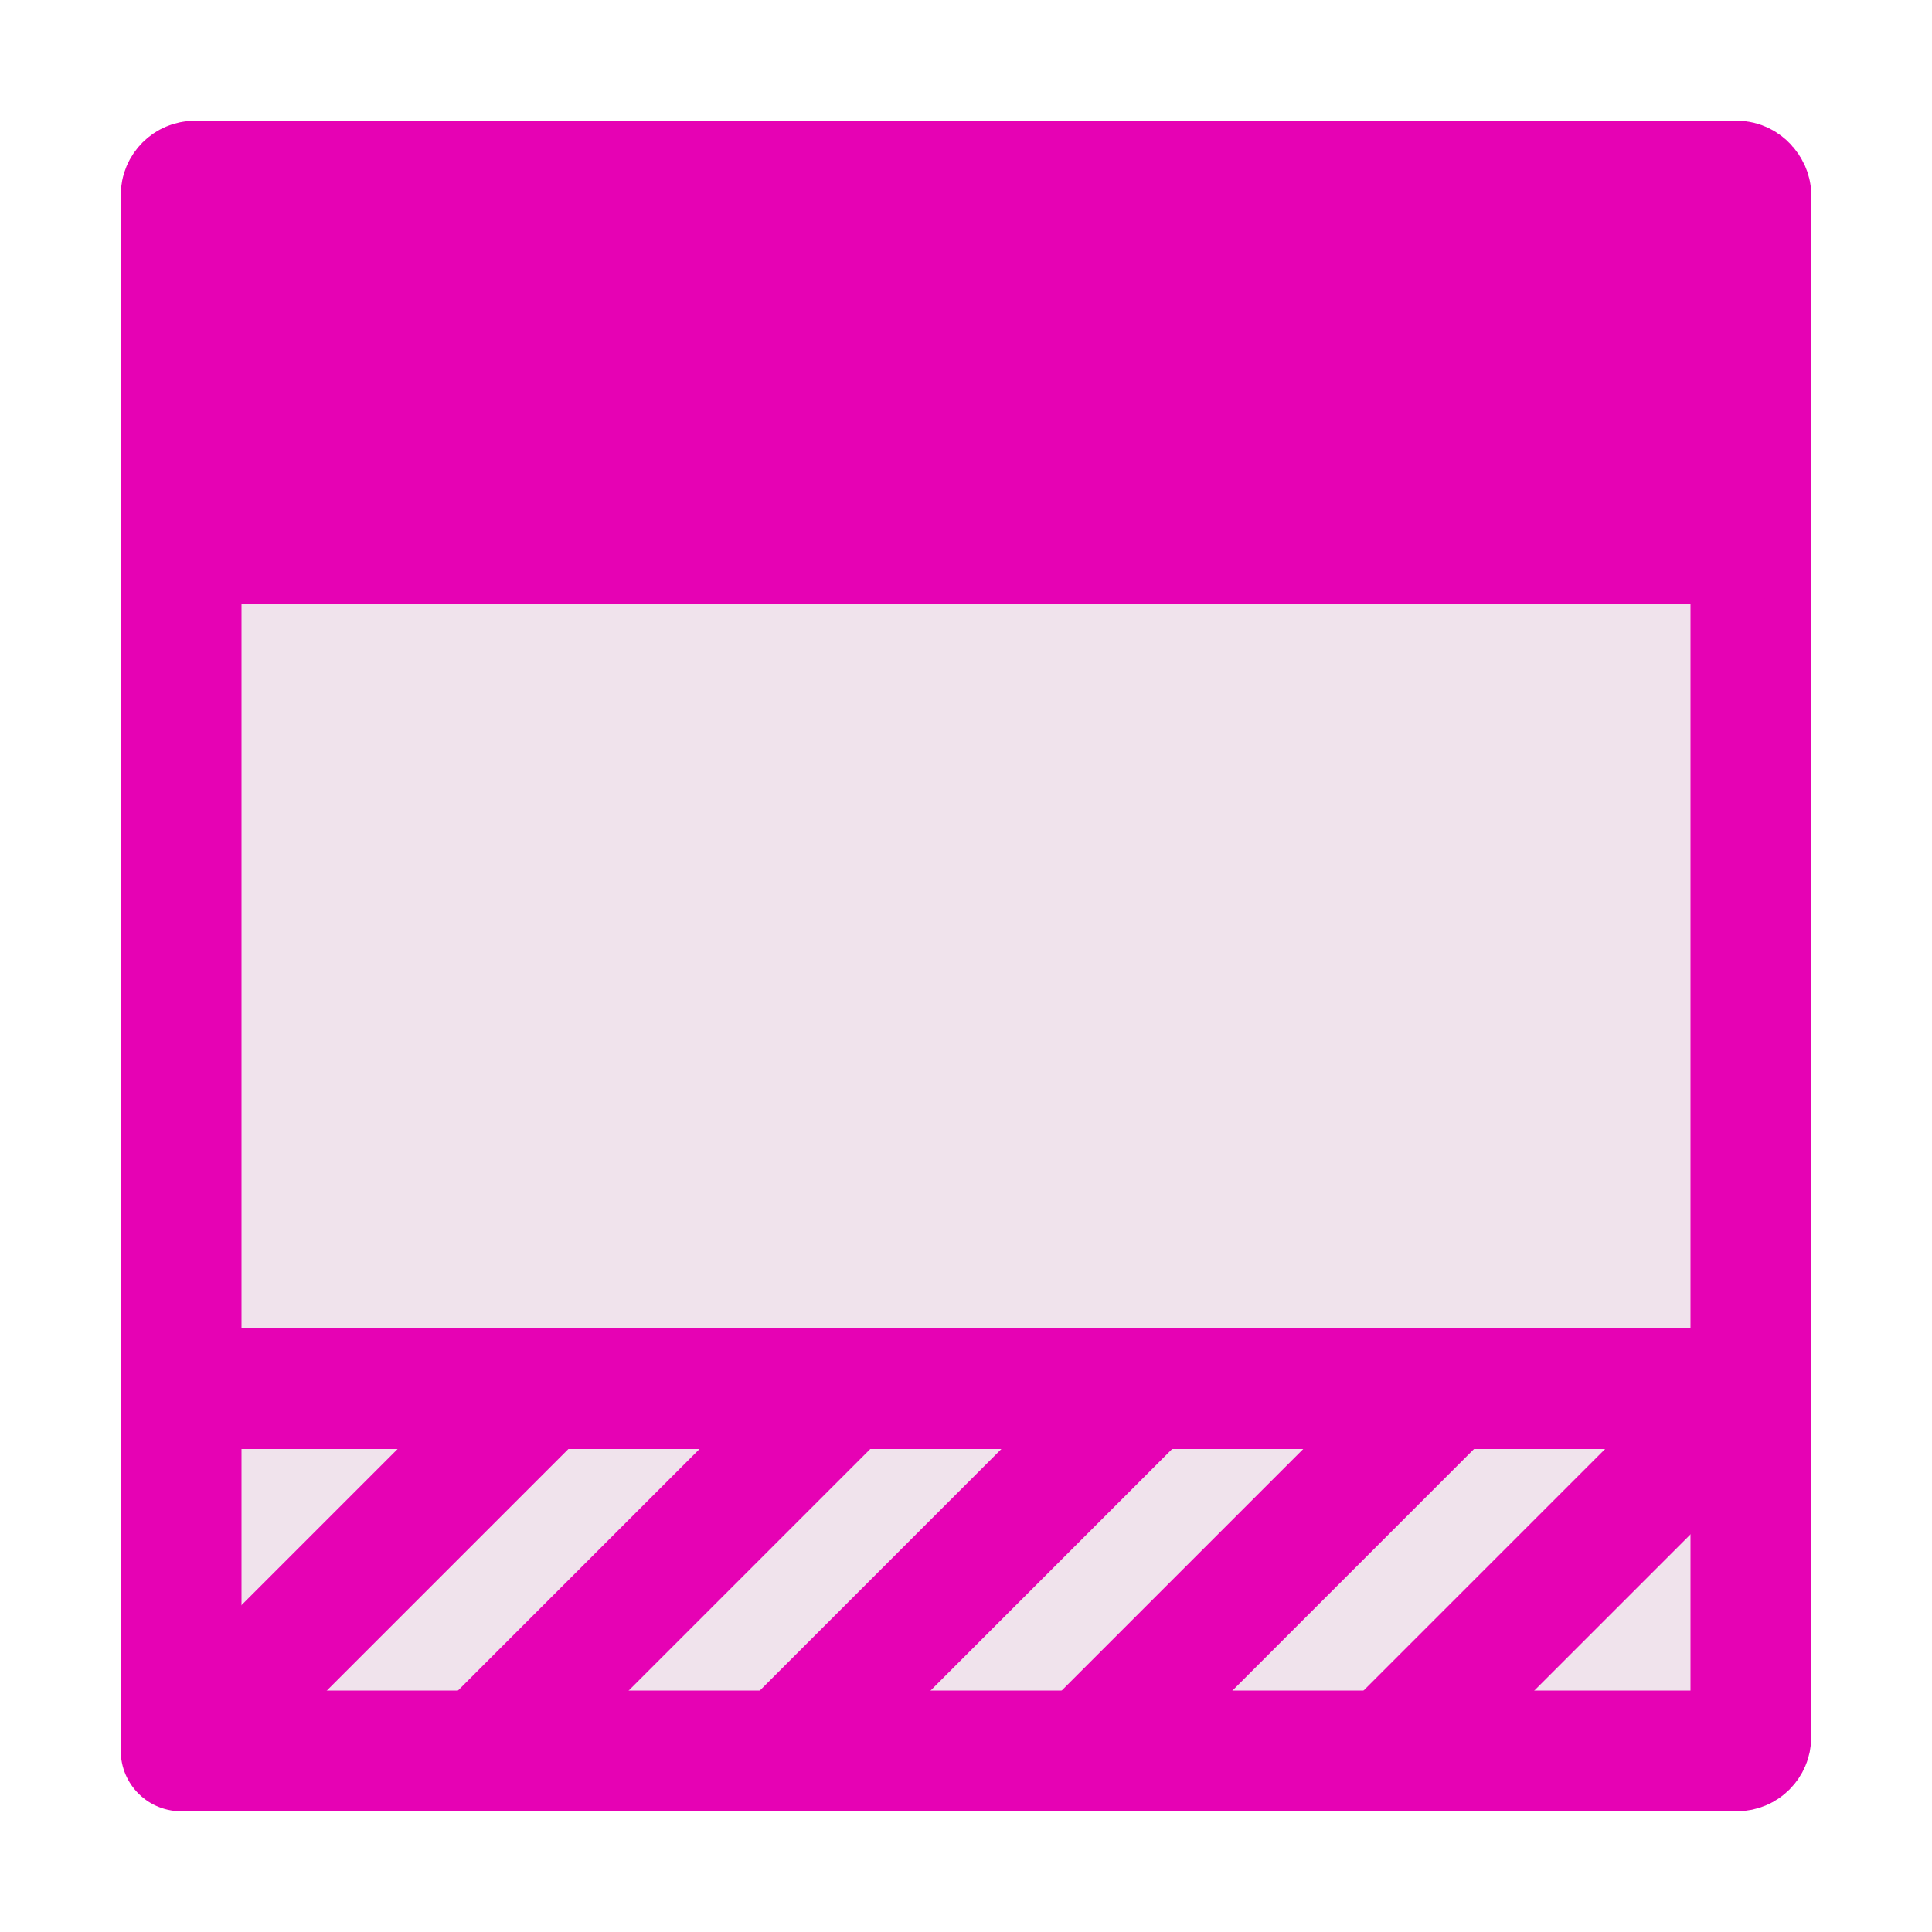 <?xml version="1.0" encoding="UTF-8" standalone="no"?>
<svg
   xmlns:dc="http://purl.org/dc/elements/1.1/"
   xmlns:cc="http://creativecommons.org/ns#"
   xmlns:rdf="http://www.w3.org/1999/02/22-rdf-syntax-ns#"
   xmlns:svg="http://www.w3.org/2000/svg"
   xmlns="http://www.w3.org/2000/svg"
   xmlns:sodipodi="http://sodipodi.sourceforge.net/DTD/sodipodi-0.dtd"
   xmlns:inkscape="http://www.inkscape.org/namespaces/inkscape"
   height="16"
   width="16"
   version="1.1"
   id="svg33"
   sodipodi:docname="sc_statusbarvisible.svg"
   inkscape:version="0.92.4 (5da689c313, 2019-01-14)">
  <defs
     id="defs37" />
  <sodipodi:namedview
     pagecolor="#ffffff"
     bordercolor="#666666"
     borderopacity="1"
     objecttolerance="10"
     gridtolerance="10"
     guidetolerance="10"
     inkscape:pageopacity="0"
     inkscape:pageshadow="2"
     inkscape:window-width="1600"
     inkscape:window-height="836"
     id="namedview35"
     showgrid="true"
     inkscape:zoom="20.85965"
     inkscape:cx="19.501746"
     inkscape:cy="9.7605034"
     inkscape:window-x="0"
     inkscape:window-y="27"
     inkscape:window-maximized="1"
     inkscape:current-layer="svg33">
    <inkscape:grid
       type="xygrid"
       id="grid846"
       spacingx="0.5"
       spacingy="0.5"
       empspacing="2" />
  </sodipodi:namedview>
  <linearGradient
     id="a"
     gradientTransform="matrix(0,2,-2.154,0,681.887,-135.257)"
     gradientUnits="userSpaceOnUse"
     x1="137.258"
     x2="137.258"
     y1="260.751"
     y2="312.877">
    <stop
       offset="0"
       stop-color="#b3b3b6"
       id="stop2" />
    <stop
       offset="1"
       stop-color="#cecece"
       id="stop4" />
  </linearGradient>
  <linearGradient
     id="b"
     gradientTransform="matrix(0.113,0,0,0.169,0.643,-84.955)"
     gradientUnits="userSpaceOnUse"
     x1="399.775"
     x2="399.775"
     y1="681"
     y2="549.332">
    <stop
       offset="0"
       stop-color="#cbcbcd"
       id="stop7" />
    <stop
       offset=".5"
       stop-color="#e0e0e2"
       id="stop9" />
    <stop
       offset="1"
       stop-color="#fff"
       id="stop11" />
  </linearGradient>
  <filter
     id="c">
    <feGaussianBlur
       stdDeviation="2.4"
       id="feGaussianBlur14" />
  </filter>
  <rect
     style="opacity:1;fill:#f0e3ec;fill-opacity:1;stroke:#e602b4;stroke-width:1;stroke-linecap:square;stroke-linejoin:round;stroke-miterlimit:4;stroke-dasharray:none;stroke-opacity:1"
     id="rect848"
     width="13"
     height="13"
     x="1.5"
     y="1.5"
     ry="0.5" />
  <rect
     ry="0.115"
     y="1.5"
     x="1.5"
     height="3"
     width="13"
     id="rect851"
     style="opacity:1;fill:#e602b4;fill-opacity:1;stroke:#e602b4;stroke-width:1;stroke-linecap:square;stroke-linejoin:round;stroke-miterlimit:4;stroke-dasharray:none;stroke-opacity:1" />
  <rect
     ry="0.115"
     y="11.5"
     x="1.5"
     height="3"
     width="13"
     id="rect853"
     style="opacity:1;fill:#f0e3ec;fill-opacity:1;stroke:#e602b4;stroke-width:1;stroke-linecap:square;stroke-linejoin:round;stroke-miterlimit:4;stroke-dasharray:none;stroke-opacity:1" />
  <path
     style="opacity:1;vector-effect:none;fill:none;fill-opacity:1;stroke:#e602b4;stroke-width:1;stroke-linecap:round;stroke-linejoin:round;stroke-miterlimit:4;stroke-dasharray:none;stroke-dashoffset:0;stroke-opacity:1"
     d="m 1.5,14.5 3,-3"
     id="path855"
     inkscape:connector-curvature="0" />
  <path
     inkscape:connector-curvature="0"
     id="path857"
     d="m 4,14.5 3,-3"
     style="opacity:1;vector-effect:none;fill:none;fill-opacity:1;stroke:#e602b4;stroke-width:1;stroke-linecap:round;stroke-linejoin:round;stroke-miterlimit:4;stroke-dasharray:none;stroke-dashoffset:0;stroke-opacity:1" />
  <path
     style="opacity:1;vector-effect:none;fill:none;fill-opacity:1;stroke:#e602b4;stroke-width:1;stroke-linecap:round;stroke-linejoin:round;stroke-miterlimit:4;stroke-dasharray:none;stroke-dashoffset:0;stroke-opacity:1"
     d="m 6.5,14.5 3,-3"
     id="path859"
     inkscape:connector-curvature="0" />
  <path
     inkscape:connector-curvature="0"
     id="path861"
     d="m 9,14.5 3,-3"
     style="opacity:1;vector-effect:none;fill:none;fill-opacity:1;stroke:#e602b4;stroke-width:1;stroke-linecap:round;stroke-linejoin:round;stroke-miterlimit:4;stroke-dasharray:none;stroke-dashoffset:0;stroke-opacity:1" />
  <path
     style="opacity:1;vector-effect:none;fill:none;fill-opacity:1;stroke:#e602b4;stroke-width:1;stroke-linecap:round;stroke-linejoin:round;stroke-miterlimit:4;stroke-dasharray:none;stroke-dashoffset:0;stroke-opacity:1"
     d="m 11.5,14.5 3,-3"
     id="path863"
     inkscape:connector-curvature="0" />
</svg>
